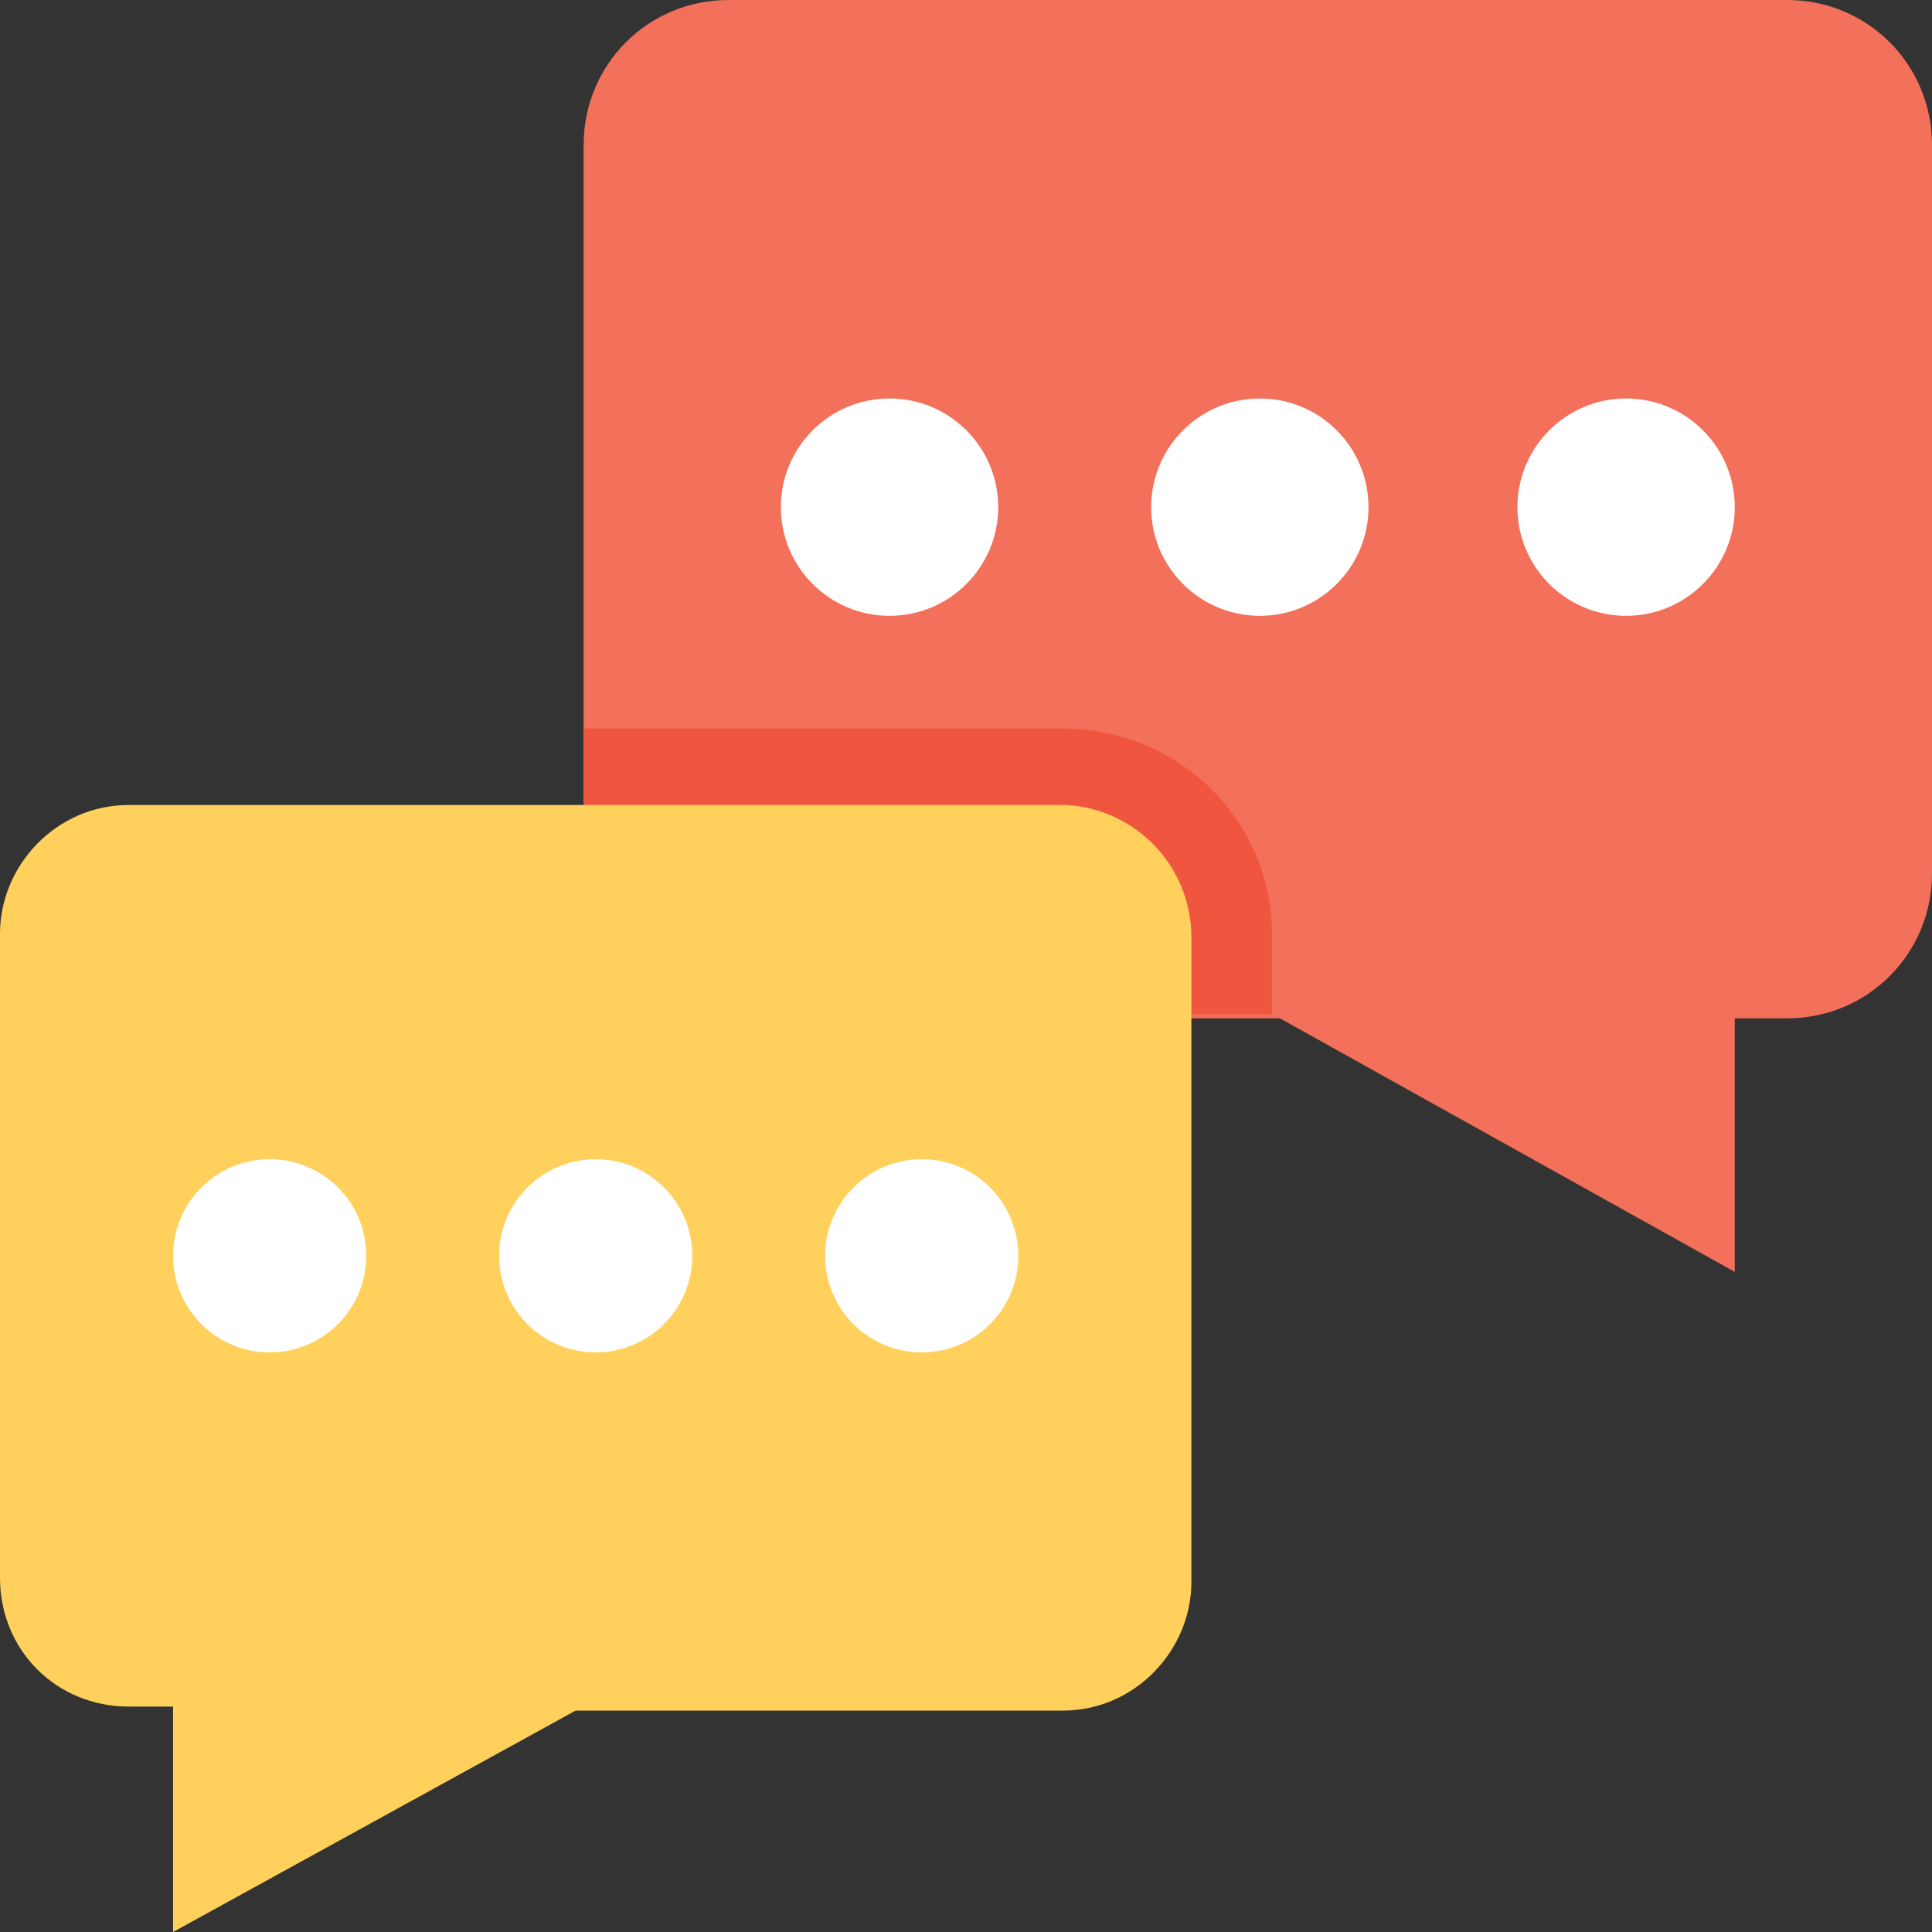 <?xml version="1.0" encoding="utf-8"?>
<!-- Generator: Adobe Illustrator 18.0.0, SVG Export Plug-In . SVG Version: 6.00 Build 0)  -->
<!DOCTYPE svg PUBLIC "-//W3C//DTD SVG 1.1//EN" "http://www.w3.org/Graphics/SVG/1.1/DTD/svg11.dtd">
<svg version="1.1" id="Layer_1" xmlns="http://www.w3.org/2000/svg" xmlns:xlink="http://www.w3.org/1999/xlink" x="0px" y="0px"
	 viewBox="0 0 48 48" enable-background="new 0 0 48 48" xml:space="preserve">
<rect x="0" y="0" width="48" height="48" fill="#333333" stroke="none"/>
<g>
	<g>
		<g>
			<path fill="#F3705A" d="M14.5,3.6v18.1c0,2,1.6,3.6,3.6,3.6h13.7l11.3,6.3v-6.3h1.3c2,0,3.6-1.6,3.6-3.6V3.6c0-2-1.6-3.6-3.6-3.6
				L18.1,0C16.1,0,14.5,1.6,14.5,3.6z"/>
			<g>
				<path fill="#F05540" d="M26.4,18.1H14.5v3.5c0,2,1.6,3.6,3.6,3.6h13.5v-2C31.6,20.4,29.3,18.1,26.4,18.1z"/>
			</g>
			<g>
				<circle fill="#FFFFFF" cx="40.4" cy="12.6" r="2.7"/>
				<circle fill="#FFFFFF" cx="31.3" cy="12.6" r="2.7"/>
				<circle fill="#FFFFFF" cx="22.1" cy="12.6" r="2.7"/>
			</g>
		</g>
		<g>
			<g>
				<path fill="#FFD15C" d="M29.6,23.3v16c0,1.7-1.4,3.2-3.2,3.2H14.3L4.3,48v-5.6H3.2C1.4,42.4,0,41,0,39.2v-16
					c0-1.7,1.4-3.2,3.2-3.2h23.3C28.2,20.1,29.6,21.5,29.6,23.3z"/>
			</g>
			<g>
				<circle fill="#FFFFFF" cx="6.7" cy="31.2" r="2.4"/>
				<circle fill="#FFFFFF" cx="14.8" cy="31.2" r="2.4"/>
				<circle fill="#FFFFFF" cx="22.9" cy="31.2" r="2.4"/>
			</g>
		</g>
	</g>
</g>
</svg>
